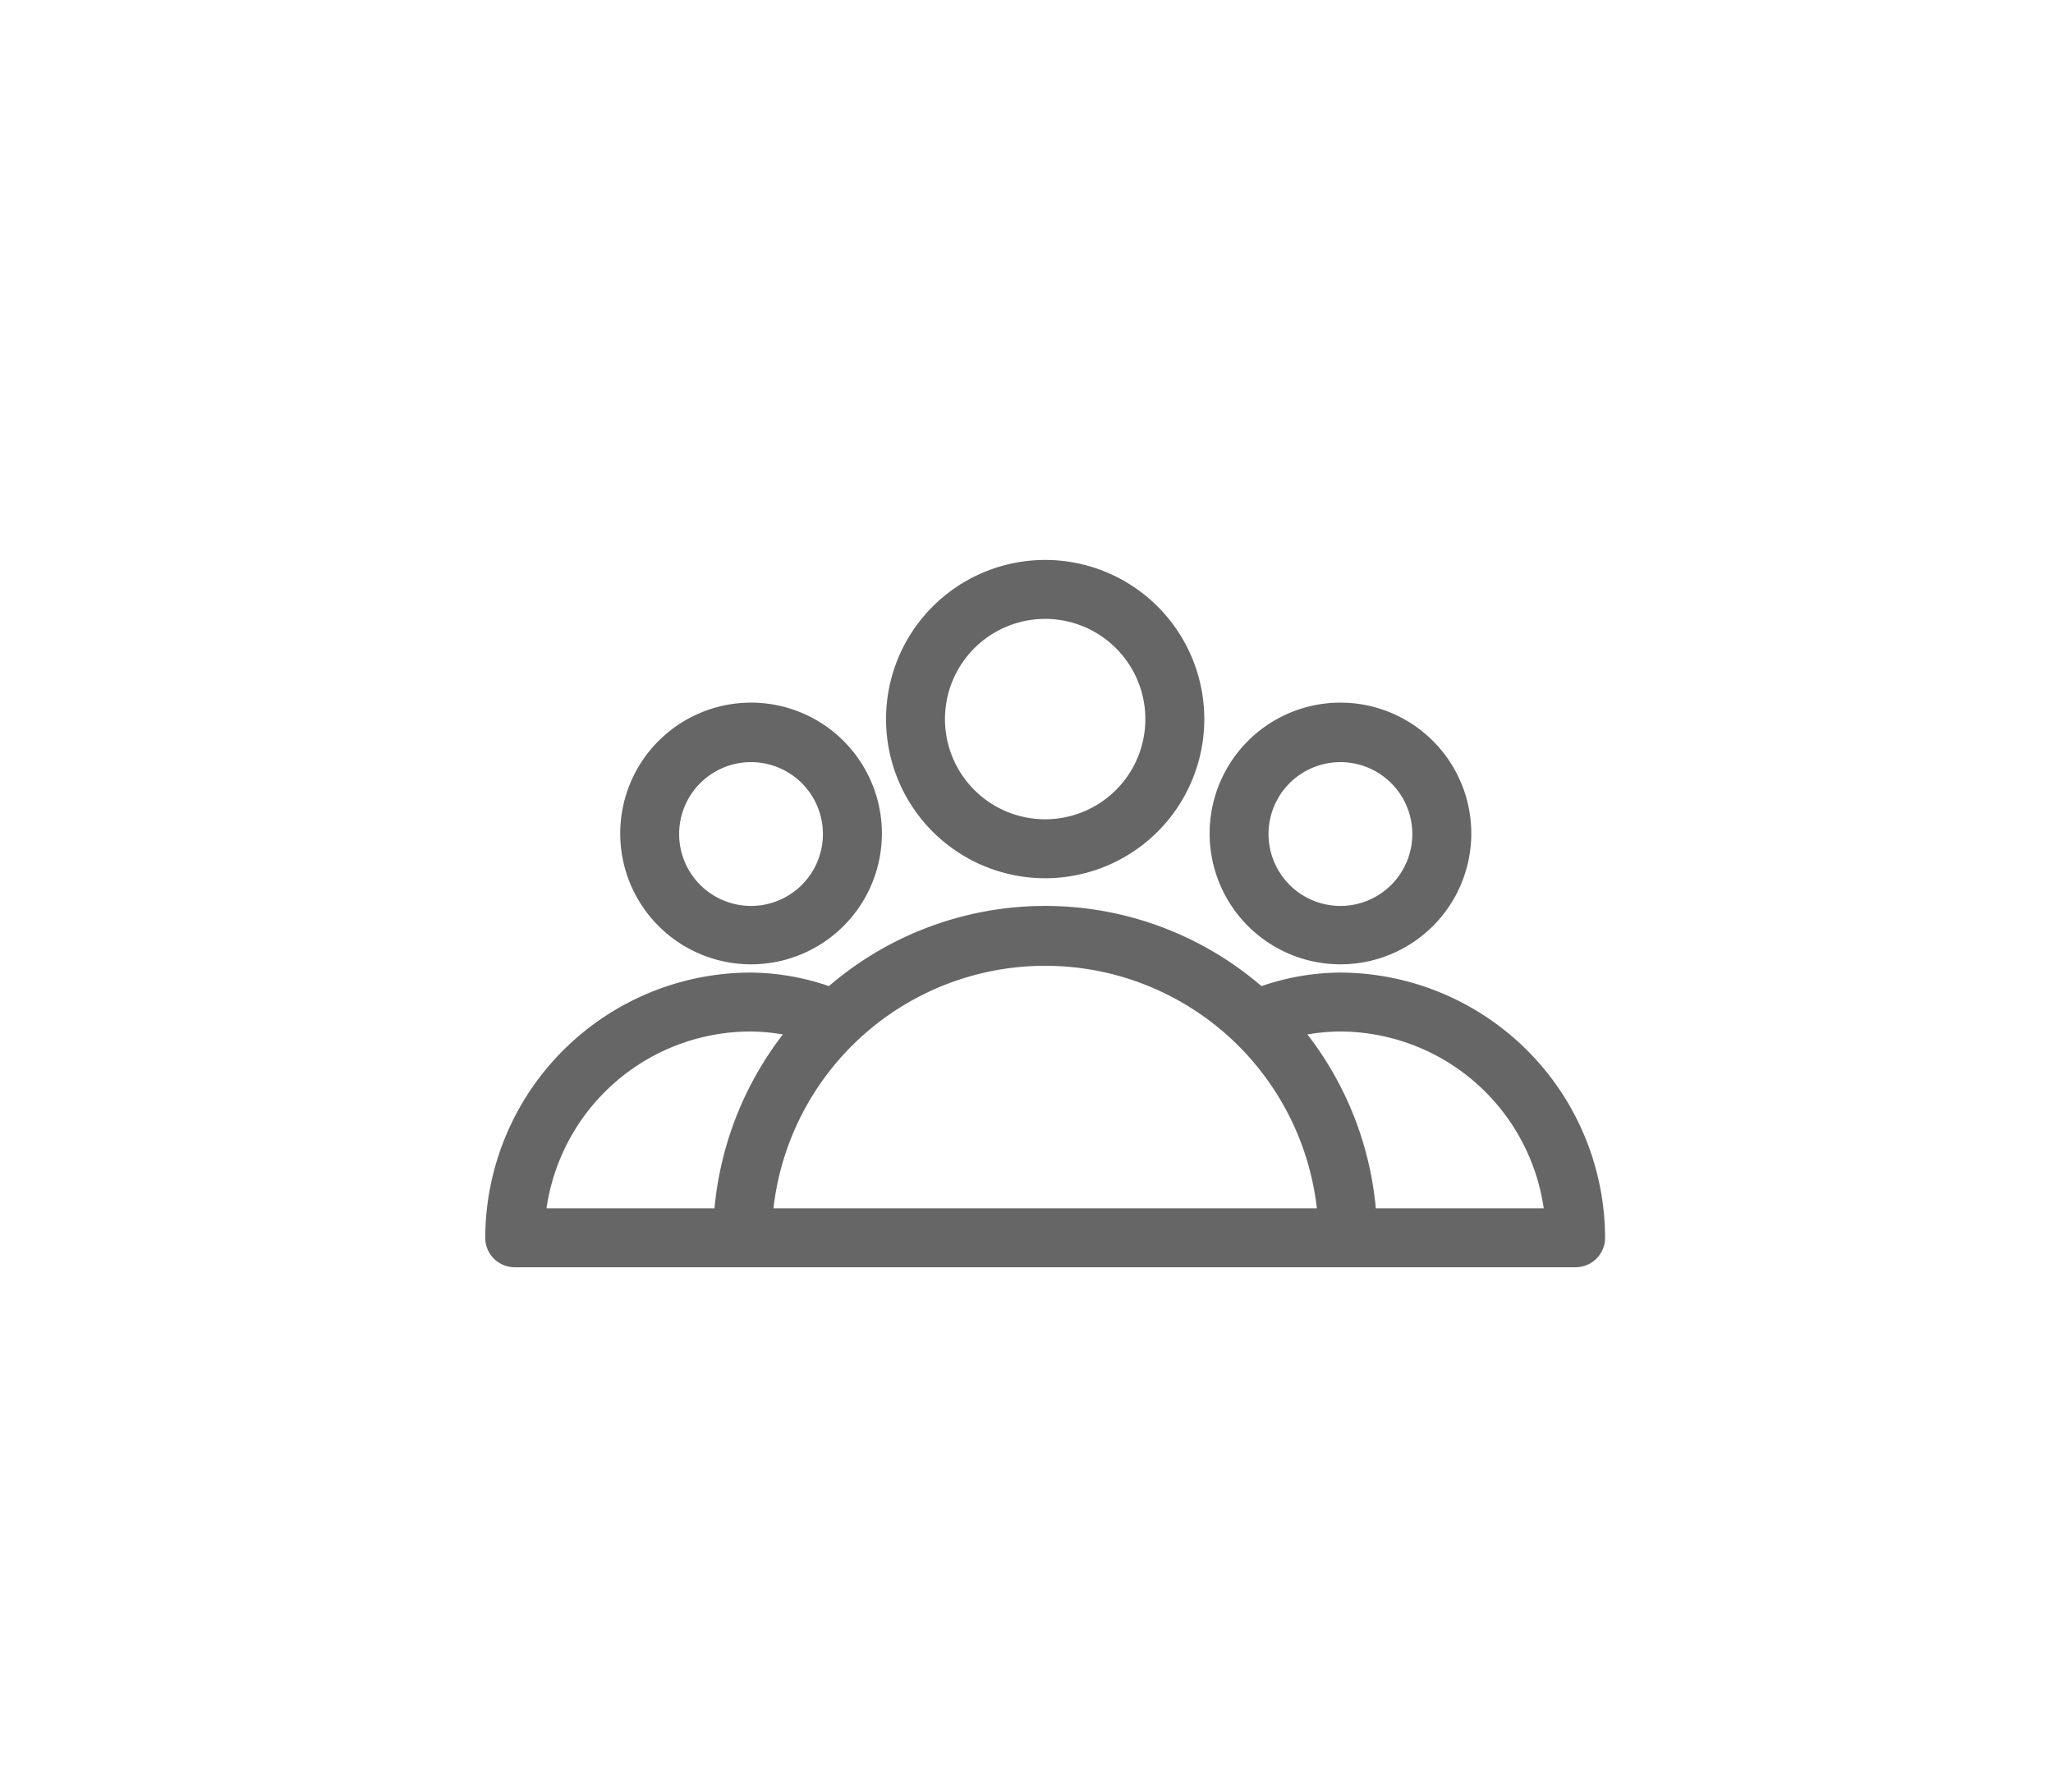 <svg xmlns="http://www.w3.org/2000/svg" width="55" height="48" viewBox="0 0 55 48">
  <g id="batches" transform="translate(0 -606)">
    <rect id="Rectangle_2" data-name="Rectangle 2" width="55" height="48" transform="translate(0 606)" fill="rgba(255,255,255,0)"/>
    <path id="Path_1258" data-name="Path 1258" d="M17.5,14.526a4.263,4.263,0,1,0-4.263-4.263A4.263,4.263,0,0,0,17.5,14.526Zm0-6.947a2.684,2.684,0,1,1-2.684,2.684A2.684,2.684,0,0,1,17.5,7.579Zm7.895,9.253a3.505,3.505,0,1,0-3.489-3.505,3.505,3.505,0,0,0,3.489,3.505Zm0-5.416a1.926,1.926,0,1,1-1.911,1.911A1.926,1.926,0,0,1,25.395,11.416Zm0,5.637a6.584,6.584,0,0,0-2.1.363,8.889,8.889,0,0,0-11.589,0,6.584,6.584,0,0,0-2.1-.363A7.121,7.121,0,0,0,2.5,24.158a.789.789,0,0,0,.789.789H31.711a.789.789,0,0,0,.789-.789A7.121,7.121,0,0,0,25.395,17.053ZM9.605,18.632a5.227,5.227,0,0,1,.868.079,8.968,8.968,0,0,0-1.832,4.658h-4.5A5.526,5.526,0,0,1,9.605,18.632Zm9.474,4.737H10.221a7.326,7.326,0,0,1,14.558,0Zm7.279,0a8.921,8.921,0,0,0-1.832-4.658,5.226,5.226,0,0,1,.868-.079,5.526,5.526,0,0,1,5.463,4.737ZM9.605,16.832a3.505,3.505,0,1,0-3.489-3.505,3.505,3.505,0,0,0,3.489,3.505Zm0-5.416a1.926,1.926,0,1,1-1.911,1.911,1.926,1.926,0,0,1,1.911-1.911Z" transform="translate(10.5 615)" fill="#666"/>
  </g>
</svg>
